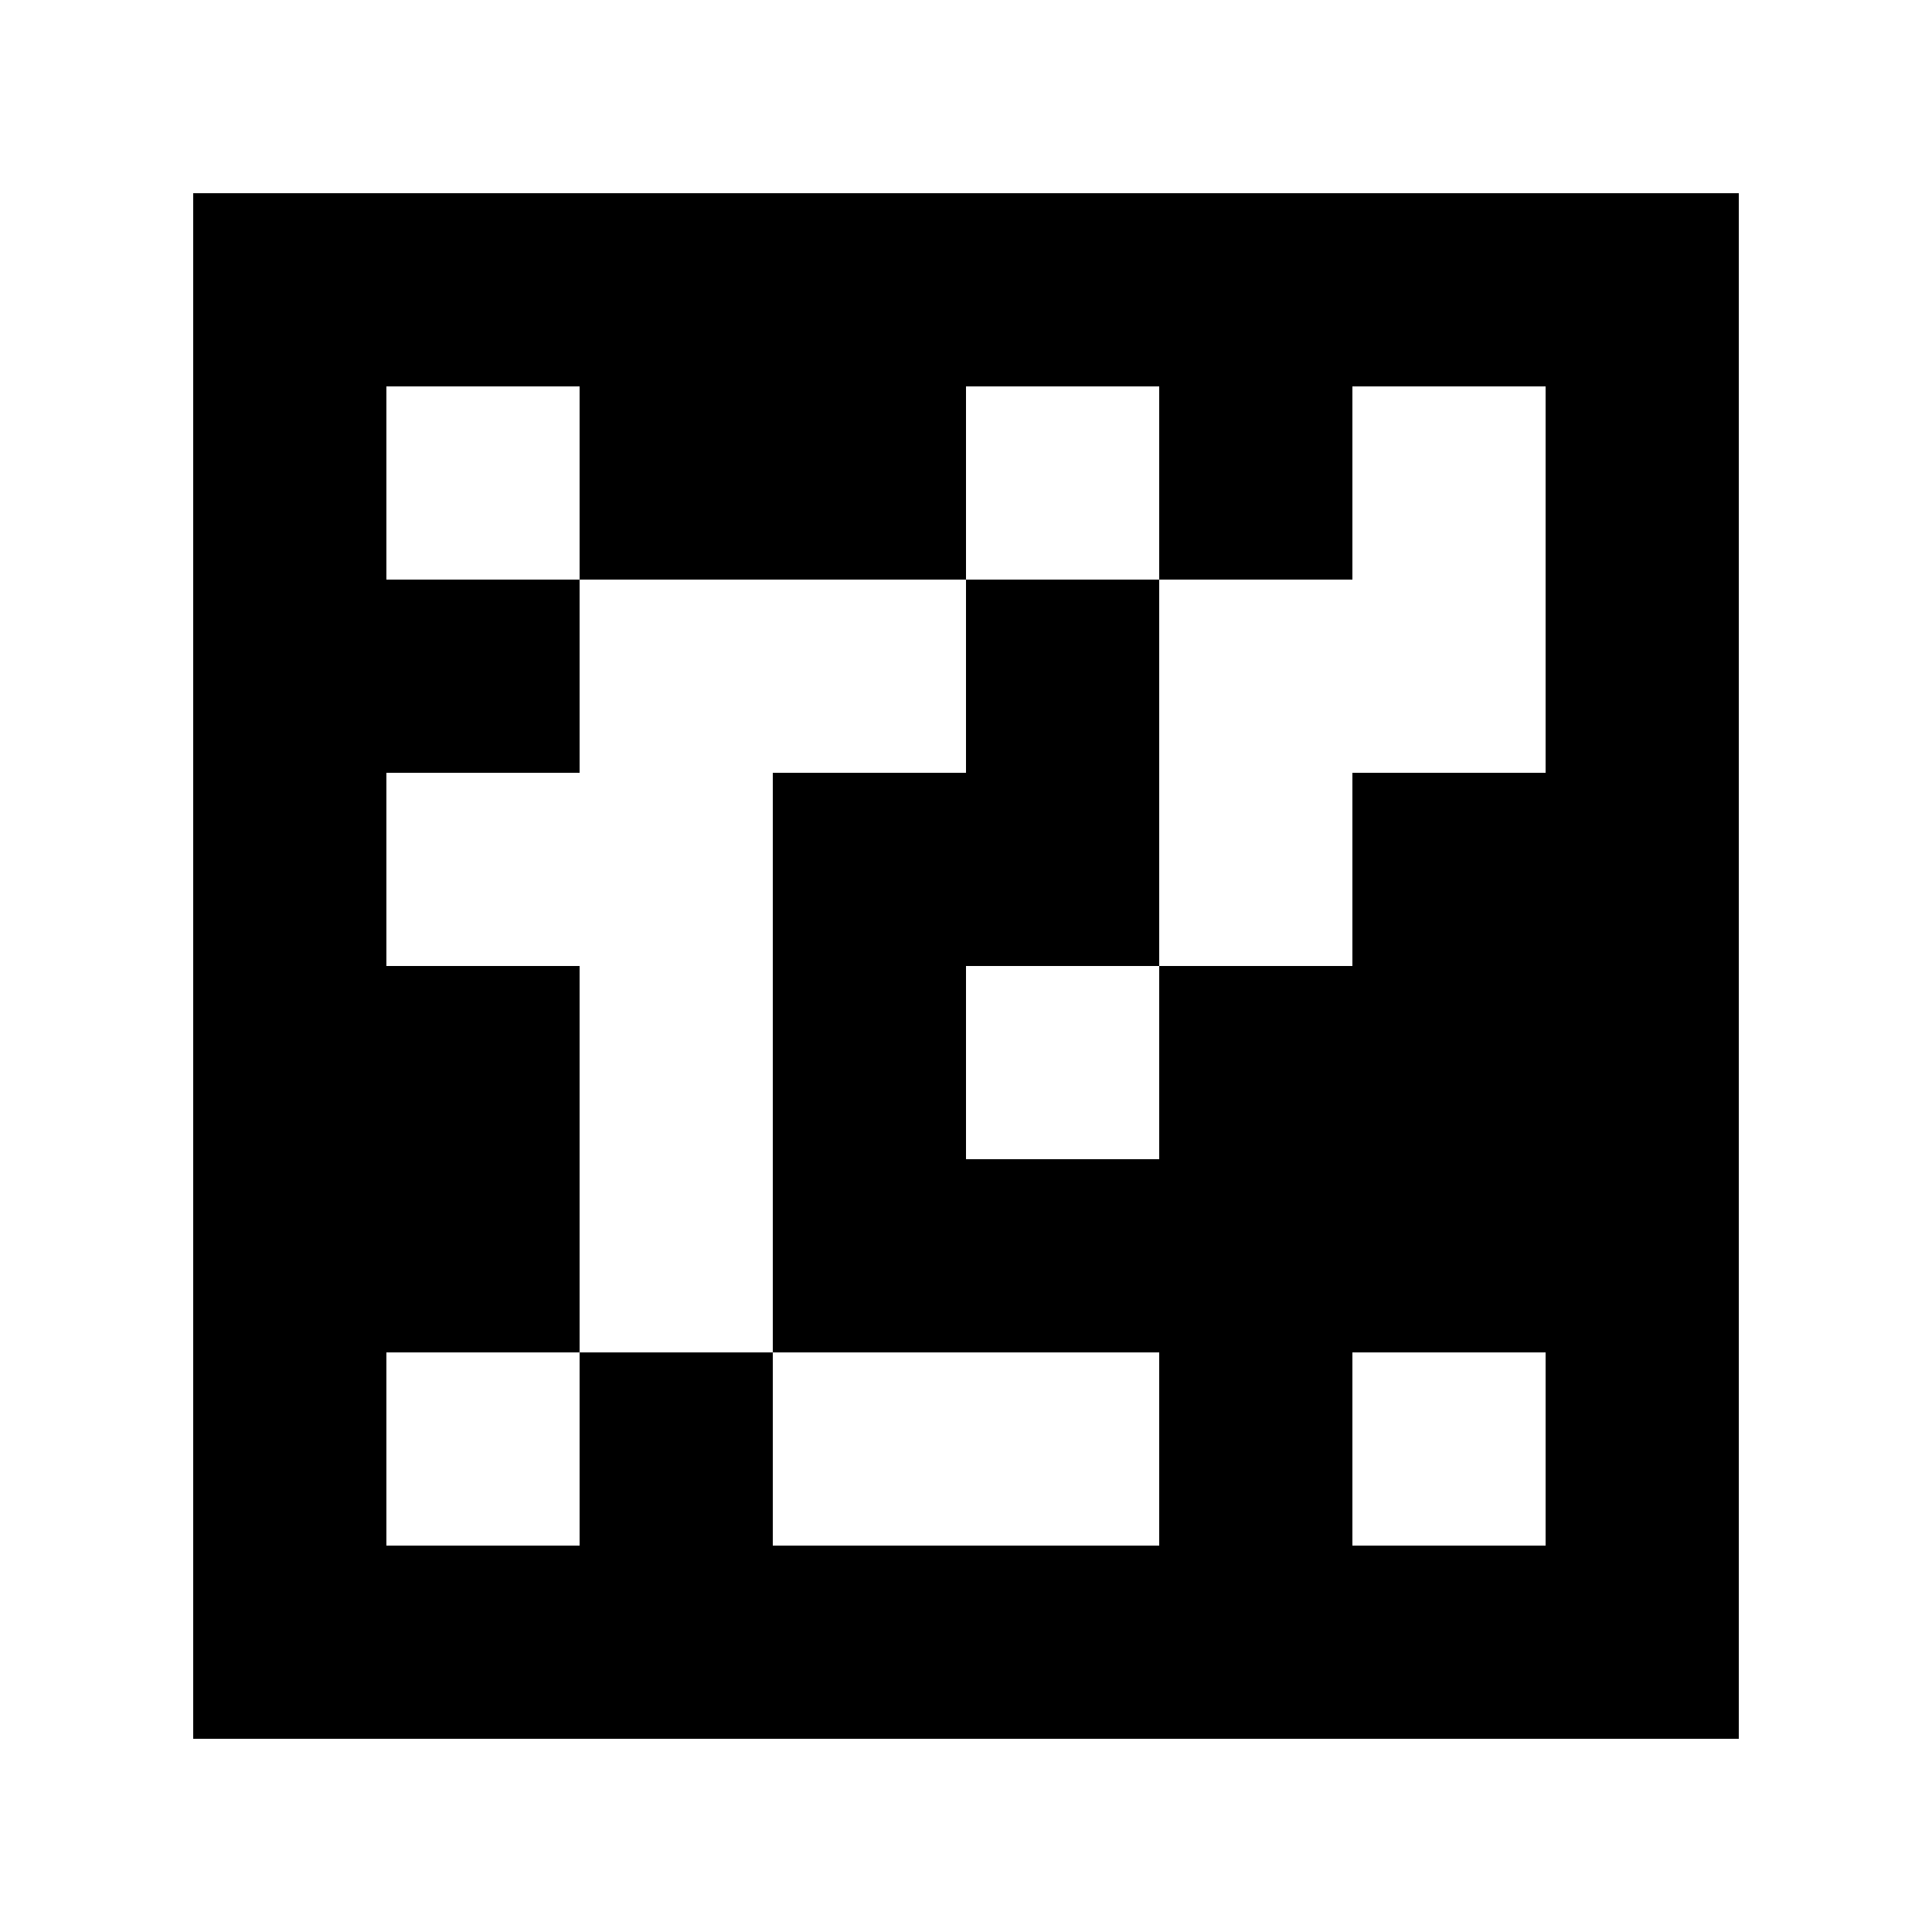 <?xml version="1.0" standalone="yes"?>
<svg xmlns="http://www.w3.org/2000/svg" width="100" height="100">
<path style="fill:#ffffff; stroke:none;" d="M0 0L0 100L100 100L100 0L0 0z"/>
<path style="fill:#000000; stroke:none;" d="M10 10L10 90L90 90L90 10L10 10z"/>
<path style="fill:#ffffff; stroke:none;" d="M20 20L20 30L30 30L30 40L20 40L20 50L30 50L30 70L20 70L20 80L30 80L30 70L40 70L40 80L60 80L60 70L40 70L40 40L50 40L50 30L60 30L60 50L50 50L50 60L60 60L60 50L70 50L70 40L80 40L80 20L70 20L70 30L60 30L60 20L50 20L50 30L30 30L30 20L20 20M70 70L70 80L80 80L80 70L70 70z"/>
</svg>
